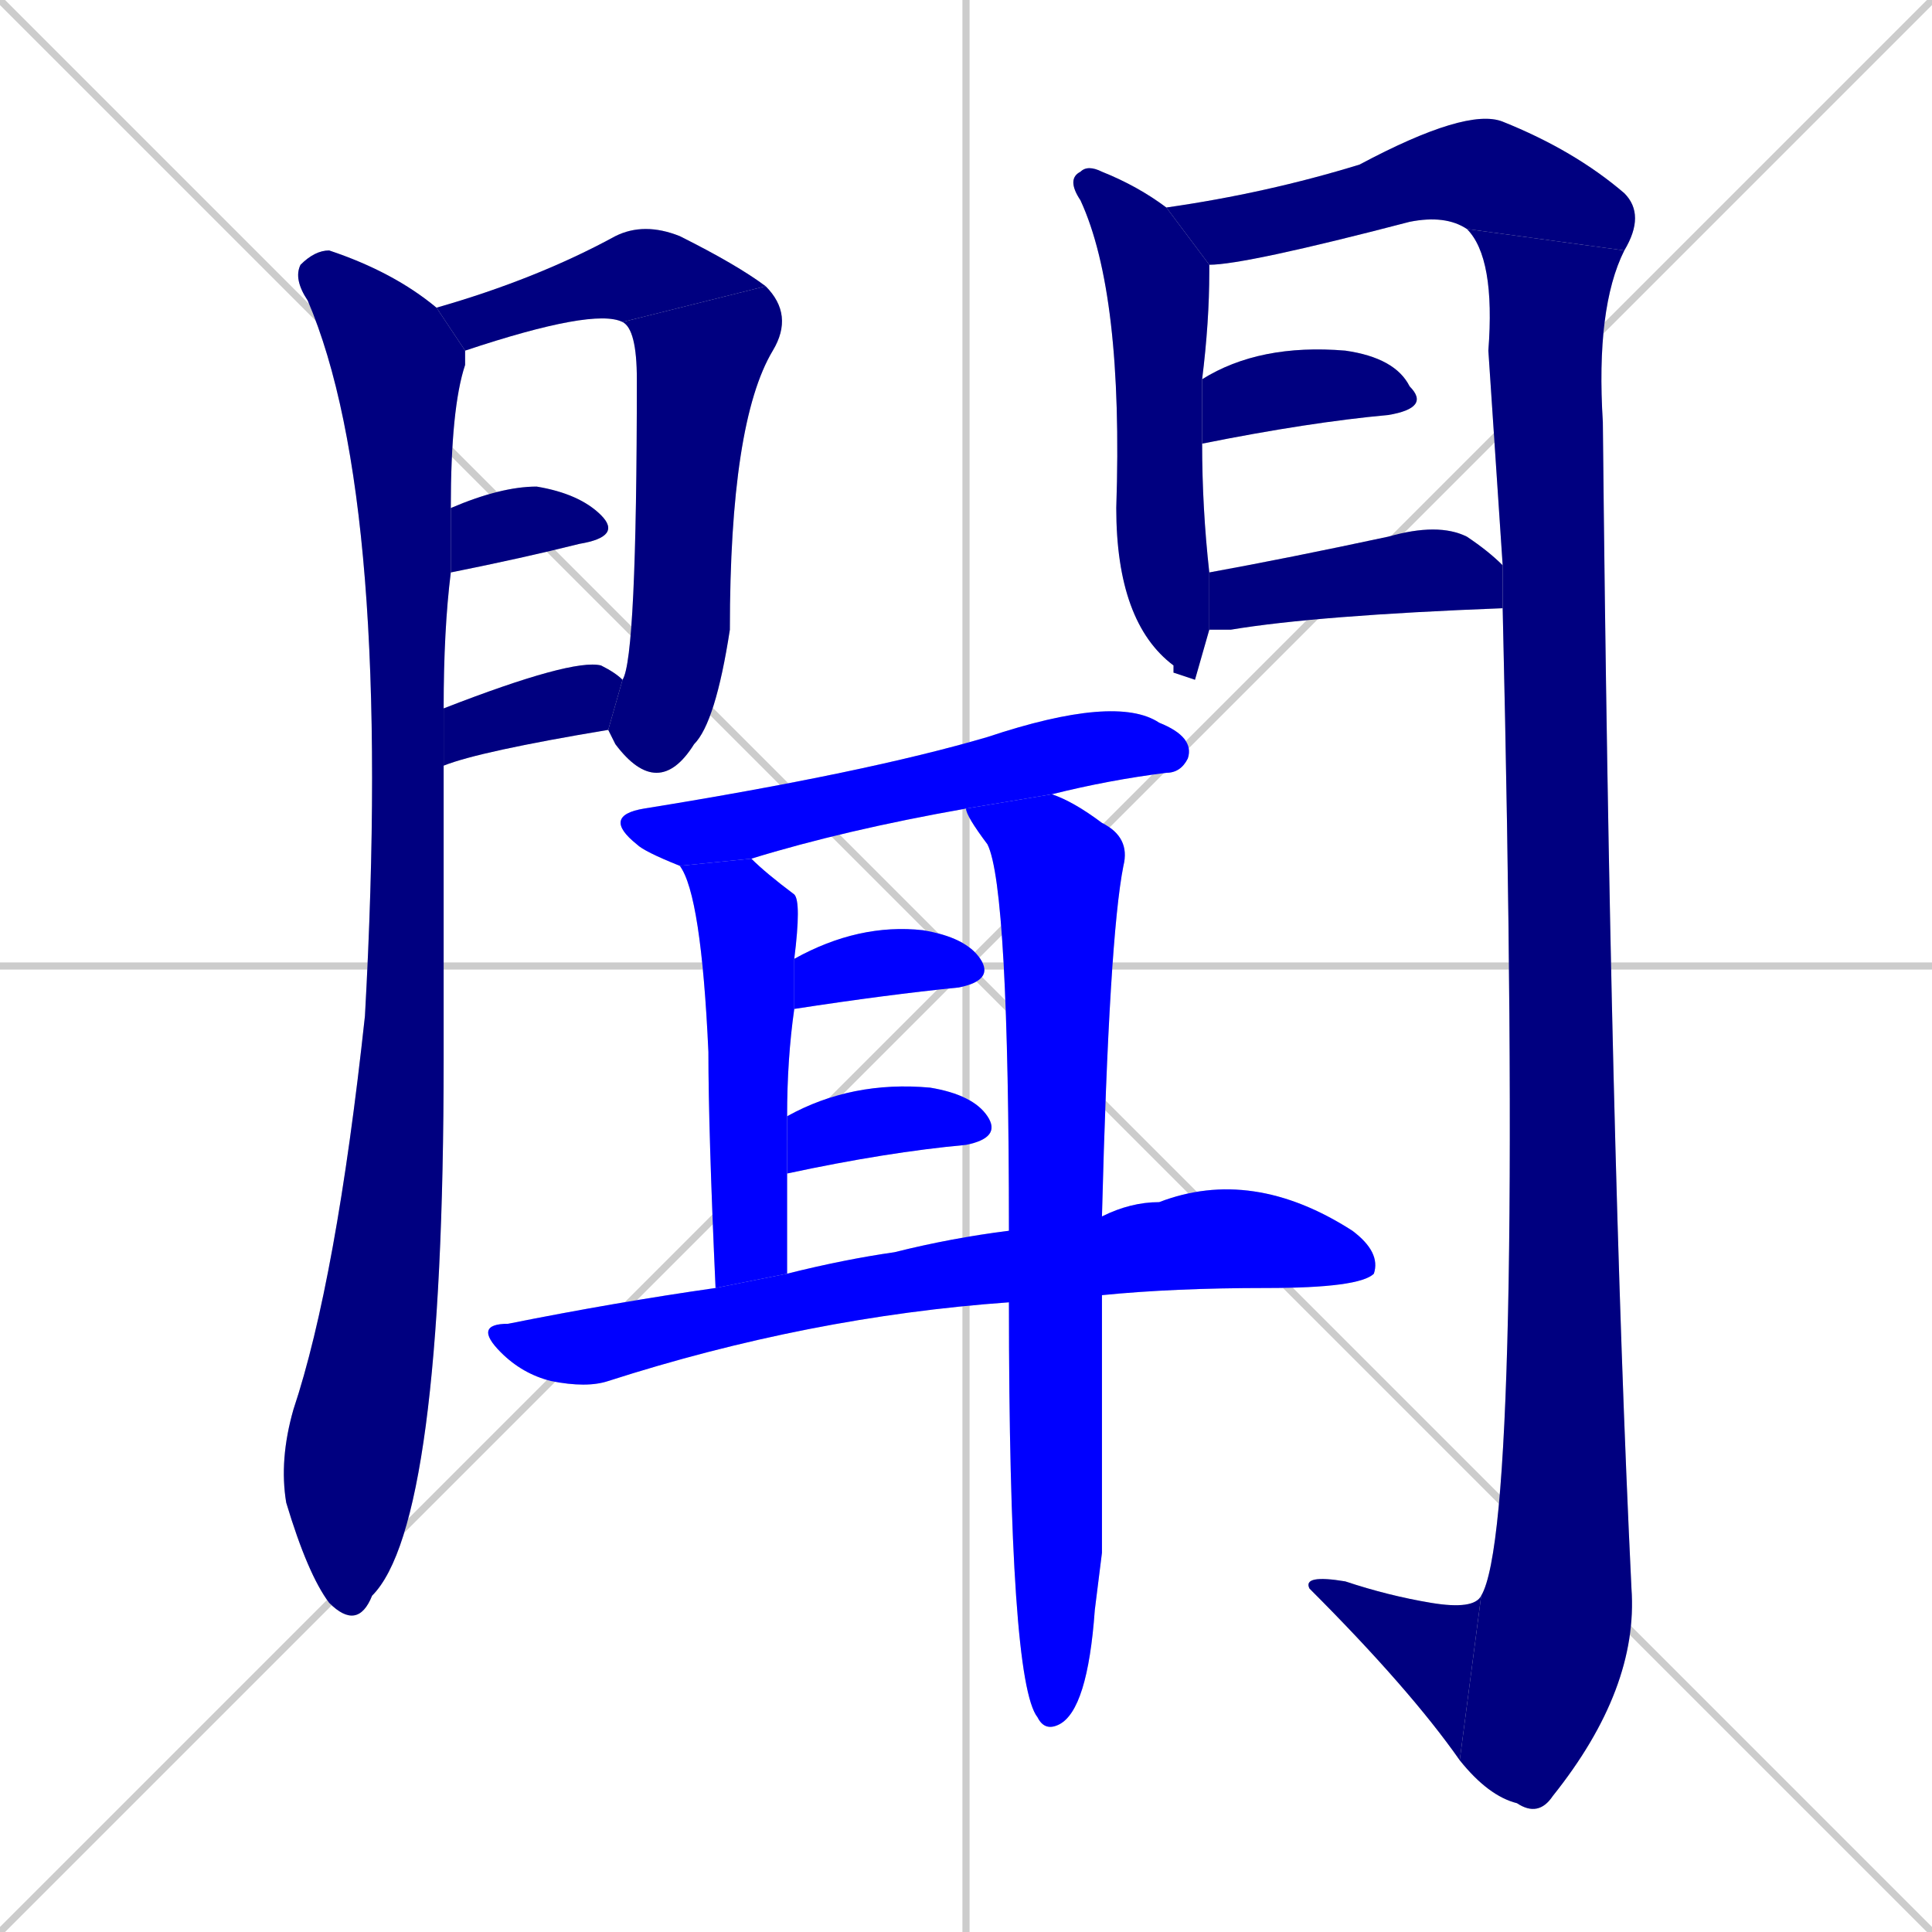 <svg xmlns="http://www.w3.org/2000/svg" xmlns:xlink="http://www.w3.org/1999/xlink" width="270" height="270"><defs><clipPath id="clip-mask-1"><rect x="39" y="35" width="26" height="193"><animate attributeName="y" from="-158" to="35" dur="0.715" begin="0; animate17.end + 1" id="animate1" fill="freeze"/></rect></clipPath><clipPath id="clip-mask-2"><rect x="61" y="31" width="46" height="18"><set attributeName="x" to="15" begin="0; animate17.end + 1" /><animate attributeName="x" from="15" to="61" dur="0.170" begin="animate1.end + 0.5" id="animate2" fill="freeze"/></rect></clipPath><clipPath id="clip-mask-3"><rect x="85" y="40" width="26" height="72"><set attributeName="y" to="-32" begin="0; animate17.end + 1" /><animate attributeName="y" from="-32" to="40" dur="0.267" begin="animate2.end" id="animate3" fill="freeze"/></rect></clipPath><clipPath id="clip-mask-4"><rect x="63" y="68" width="24" height="12"><set attributeName="x" to="39" begin="0; animate17.end + 1" /><animate attributeName="x" from="39" to="63" dur="0.089" begin="animate3.end + 0.5" id="animate4" fill="freeze"/></rect></clipPath><clipPath id="clip-mask-5"><rect x="62" y="92" width="25" height="15"><set attributeName="x" to="37" begin="0; animate17.end + 1" /><animate attributeName="x" from="37" to="62" dur="0.093" begin="animate4.end + 0.5" id="animate5" fill="freeze"/></rect></clipPath><clipPath id="clip-mask-6"><rect x="149" y="23" width="20" height="72"><set attributeName="y" to="-49" begin="0; animate17.end + 1" /><animate attributeName="y" from="-49" to="23" dur="0.267" begin="animate5.end + 0.5" id="animate6" fill="freeze"/></rect></clipPath><clipPath id="clip-mask-7"><rect x="163" y="15" width="67" height="22"><set attributeName="x" to="96" begin="0; animate17.end + 1" /><animate attributeName="x" from="96" to="163" dur="0.248" begin="animate6.end + 0.5" id="animate7" fill="freeze"/></rect></clipPath><clipPath id="clip-mask-8"><rect x="204" y="32" width="25" height="222"><set attributeName="y" to="-190" begin="0; animate17.end + 1" /><animate attributeName="y" from="-190" to="32" dur="0.822" begin="animate7.end" id="animate8" fill="freeze"/></rect></clipPath><clipPath id="clip-mask-9"><rect x="182" y="220" width="25" height="26"><set attributeName="x" to="207" begin="0; animate17.end + 1" /><animate attributeName="x" from="207" to="182" dur="0.093" begin="animate8.end" id="animate9" fill="freeze"/></rect></clipPath><clipPath id="clip-mask-10"><rect x="168" y="48" width="32" height="14"><set attributeName="x" to="136" begin="0; animate17.end + 1" /><animate attributeName="x" from="136" to="168" dur="0.119" begin="animate9.end + 0.5" id="animate10" fill="freeze"/></rect></clipPath><clipPath id="clip-mask-11"><rect x="169" y="73" width="41" height="15"><set attributeName="x" to="128" begin="0; animate17.end + 1" /><animate attributeName="x" from="128" to="169" dur="0.152" begin="animate10.end + 0.5" id="animate11" fill="freeze"/></rect></clipPath><clipPath id="clip-mask-12"><rect x="84" y="97" width="83" height="24"><set attributeName="x" to="1" begin="0; animate17.end + 1" /><animate attributeName="x" from="1" to="84" dur="0.307" begin="animate11.end + 0.5" id="animate12" fill="freeze"/></rect></clipPath><clipPath id="clip-mask-13"><rect x="95" y="120" width="17" height="60"><set attributeName="y" to="60" begin="0; animate17.end + 1" /><animate attributeName="y" from="60" to="120" dur="0.222" begin="animate12.end + 0.5" id="animate13" fill="freeze"/></rect></clipPath><clipPath id="clip-mask-14"><rect x="135" y="111" width="23" height="131"><set attributeName="y" to="-20" begin="0; animate17.end + 1" /><animate attributeName="y" from="-20" to="111" dur="0.485" begin="animate13.end + 0.5" id="animate14" fill="freeze"/></rect></clipPath><clipPath id="clip-mask-15"><rect x="111" y="129" width="28" height="12"><set attributeName="x" to="83" begin="0; animate17.end + 1" /><animate attributeName="x" from="83" to="111" dur="0.104" begin="animate14.end + 0.5" id="animate15" fill="freeze"/></rect></clipPath><clipPath id="clip-mask-16"><rect x="110" y="151" width="30" height="13"><set attributeName="x" to="80" begin="0; animate17.end + 1" /><animate attributeName="x" from="80" to="110" dur="0.111" begin="animate15.end + 0.5" id="animate16" fill="freeze"/></rect></clipPath><clipPath id="clip-mask-17"><rect x="66" y="163" width="127" height="31"><set attributeName="x" to="-61" begin="0; animate17.end + 1" /><animate attributeName="x" from="-61" to="66" dur="0.470" begin="animate16.end + 0.5" id="animate17" fill="freeze"/></rect></clipPath></defs><path d="M 0 0 L 270 270 M 270 0 L 0 270 M 135 0 L 135 270 M 0 135 L 270 135" stroke="#CCCCCC" /><path d="M 62 128 L 62 148 Q 62 213 52 223 Q 50 228 46 224 Q 43 220 40 210 Q 39 204 41 197 Q 47 179 51 142 Q 55 70 43 42 Q 41 39 42 37 Q 44 35 46 35 Q 55 38 61 43 L 65 49 Q 65 50 65 51 Q 63 57 63 71 L 63 80 Q 62 88 62 99 L 62 107" fill="#CCCCCC"/><path d="M 87 45 Q 83 43 65 49 L 61 43 Q 75 39 86 33 Q 90 31 95 33 Q 103 37 107 40" fill="#CCCCCC"/><path d="M 87 95 Q 89 92 89 53 Q 89 46 87 45 L 107 40 Q 111 44 108 49 Q 102 59 102 88 Q 100 101 97 104 Q 92 112 86 104 Q 85 102 85 102" fill="#CCCCCC"/><path d="M 63 71 Q 70 68 75 68 Q 81 69 84 72 Q 87 75 81 76 Q 73 78 63 80" fill="#CCCCCC"/><path d="M 62 99 Q 80 92 84 93 Q 86 94 87 95 L 85 102 Q 67 105 62 107" fill="#CCCCCC"/><path d="M 167 95 L 164 94 L 164 93 Q 156 87 156 71 Q 157 41 151 28 Q 149 25 151 24 Q 152 23 154 24 Q 159 26 163 29 L 169 37 Q 169 38 169 38 Q 169 45 168 53 L 168 62 Q 168 71 169 80 L 169 88" fill="#CCCCCC"/><path d="M 205 32 Q 202 30 197 31 Q 174 37 169 37 L 163 29 Q 177 27 190 23 Q 205 15 210 17 Q 220 21 227 27 Q 230 30 227 35" fill="#CCCCCC"/><path d="M 210 79 Q 209 64 208 49 Q 209 36 205 32 L 227 35 Q 223 43 224 59 Q 225 160 228 222 Q 229 236 217 251 Q 215 254 212 252 Q 208 251 204 246 L 207 223 Q 213 213 210 85" fill="#CCCCCC"/><path d="M 204 246 Q 197 236 183 222 Q 182 220 188 221 Q 194 223 200 224 Q 206 225 207 223" fill="#CCCCCC"/><path d="M 168 53 Q 176 48 188 49 Q 195 50 197 54 Q 200 57 194 58 Q 183 59 168 62" fill="#CCCCCC"/><path d="M 169 80 Q 180 78 194 75 Q 201 73 205 75 Q 208 77 210 79 L 210 85 Q 184 86 172 88 Q 170 88 169 88" fill="#CCCCCC"/><path d="M 135 113 Q 118 116 105 120 L 95 121 Q 90 119 89 118 Q 84 114 90 113 Q 121 108 138 103 Q 156 97 162 101 Q 167 103 166 106 Q 165 108 163 108 Q 155 109 147 111" fill="#CCCCCC"/><path d="M 105 120 Q 107 122 111 125 Q 112 126 111 134 L 111 141 Q 110 148 110 156 L 110 164 Q 110 170 110 178 L 100 180 Q 99 158 99 147 Q 98 125 95 121" fill="#CCCCCC"/><path d="M 154 217 L 153 225 Q 152 239 148 241 Q 146 242 145 240 Q 141 235 141 182 L 141 172 Q 141 124 138 118 Q 135 114 135 113 L 147 111 Q 150 112 154 115 Q 158 117 157 121 Q 155 131 154 170 L 154 181" fill="#CCCCCC"/><path d="M 111 134 Q 120 129 129 130 Q 135 131 137 134 Q 139 137 134 138 Q 124 139 111 141" fill="#CCCCCC"/><path d="M 110 156 Q 119 151 130 152 Q 136 153 138 156 Q 140 159 135 160 Q 124 161 110 164" fill="#CCCCCC"/><path d="M 141 182 Q 113 184 85 193 Q 82 194 77 193 Q 73 192 70 189 Q 66 185 71 185 Q 86 182 100 180 L 110 178 Q 118 176 125 175 Q 133 173 141 172 L 154 170 Q 158 168 162 168 Q 175 163 189 172 Q 193 175 192 178 Q 190 180 177 180 Q 164 180 154 181" fill="#CCCCCC"/><path d="M 62 128 L 62 148 Q 62 213 52 223 Q 50 228 46 224 Q 43 220 40 210 Q 39 204 41 197 Q 47 179 51 142 Q 55 70 43 42 Q 41 39 42 37 Q 44 35 46 35 Q 55 38 61 43 L 65 49 Q 65 50 65 51 Q 63 57 63 71 L 63 80 Q 62 88 62 99 L 62 107" fill="#000080" clip-path="url(#clip-mask-1)" /><path d="M 87 45 Q 83 43 65 49 L 61 43 Q 75 39 86 33 Q 90 31 95 33 Q 103 37 107 40" fill="#000080" clip-path="url(#clip-mask-2)" /><path d="M 87 95 Q 89 92 89 53 Q 89 46 87 45 L 107 40 Q 111 44 108 49 Q 102 59 102 88 Q 100 101 97 104 Q 92 112 86 104 Q 85 102 85 102" fill="#000080" clip-path="url(#clip-mask-3)" /><path d="M 63 71 Q 70 68 75 68 Q 81 69 84 72 Q 87 75 81 76 Q 73 78 63 80" fill="#000080" clip-path="url(#clip-mask-4)" /><path d="M 62 99 Q 80 92 84 93 Q 86 94 87 95 L 85 102 Q 67 105 62 107" fill="#000080" clip-path="url(#clip-mask-5)" /><path d="M 167 95 L 164 94 L 164 93 Q 156 87 156 71 Q 157 41 151 28 Q 149 25 151 24 Q 152 23 154 24 Q 159 26 163 29 L 169 37 Q 169 38 169 38 Q 169 45 168 53 L 168 62 Q 168 71 169 80 L 169 88" fill="#000080" clip-path="url(#clip-mask-6)" /><path d="M 205 32 Q 202 30 197 31 Q 174 37 169 37 L 163 29 Q 177 27 190 23 Q 205 15 210 17 Q 220 21 227 27 Q 230 30 227 35" fill="#000080" clip-path="url(#clip-mask-7)" /><path d="M 210 79 Q 209 64 208 49 Q 209 36 205 32 L 227 35 Q 223 43 224 59 Q 225 160 228 222 Q 229 236 217 251 Q 215 254 212 252 Q 208 251 204 246 L 207 223 Q 213 213 210 85" fill="#000080" clip-path="url(#clip-mask-8)" /><path d="M 204 246 Q 197 236 183 222 Q 182 220 188 221 Q 194 223 200 224 Q 206 225 207 223" fill="#000080" clip-path="url(#clip-mask-9)" /><path d="M 168 53 Q 176 48 188 49 Q 195 50 197 54 Q 200 57 194 58 Q 183 59 168 62" fill="#000080" clip-path="url(#clip-mask-10)" /><path d="M 169 80 Q 180 78 194 75 Q 201 73 205 75 Q 208 77 210 79 L 210 85 Q 184 86 172 88 Q 170 88 169 88" fill="#000080" clip-path="url(#clip-mask-11)" /><path d="M 135 113 Q 118 116 105 120 L 95 121 Q 90 119 89 118 Q 84 114 90 113 Q 121 108 138 103 Q 156 97 162 101 Q 167 103 166 106 Q 165 108 163 108 Q 155 109 147 111" fill="#0000ff" clip-path="url(#clip-mask-12)" /><path d="M 105 120 Q 107 122 111 125 Q 112 126 111 134 L 111 141 Q 110 148 110 156 L 110 164 Q 110 170 110 178 L 100 180 Q 99 158 99 147 Q 98 125 95 121" fill="#0000ff" clip-path="url(#clip-mask-13)" /><path d="M 154 217 L 153 225 Q 152 239 148 241 Q 146 242 145 240 Q 141 235 141 182 L 141 172 Q 141 124 138 118 Q 135 114 135 113 L 147 111 Q 150 112 154 115 Q 158 117 157 121 Q 155 131 154 170 L 154 181" fill="#0000ff" clip-path="url(#clip-mask-14)" /><path d="M 111 134 Q 120 129 129 130 Q 135 131 137 134 Q 139 137 134 138 Q 124 139 111 141" fill="#0000ff" clip-path="url(#clip-mask-15)" /><path d="M 110 156 Q 119 151 130 152 Q 136 153 138 156 Q 140 159 135 160 Q 124 161 110 164" fill="#0000ff" clip-path="url(#clip-mask-16)" /><path d="M 141 182 Q 113 184 85 193 Q 82 194 77 193 Q 73 192 70 189 Q 66 185 71 185 Q 86 182 100 180 L 110 178 Q 118 176 125 175 Q 133 173 141 172 L 154 170 Q 158 168 162 168 Q 175 163 189 172 Q 193 175 192 178 Q 190 180 177 180 Q 164 180 154 181" fill="#0000ff" clip-path="url(#clip-mask-17)" /></svg>